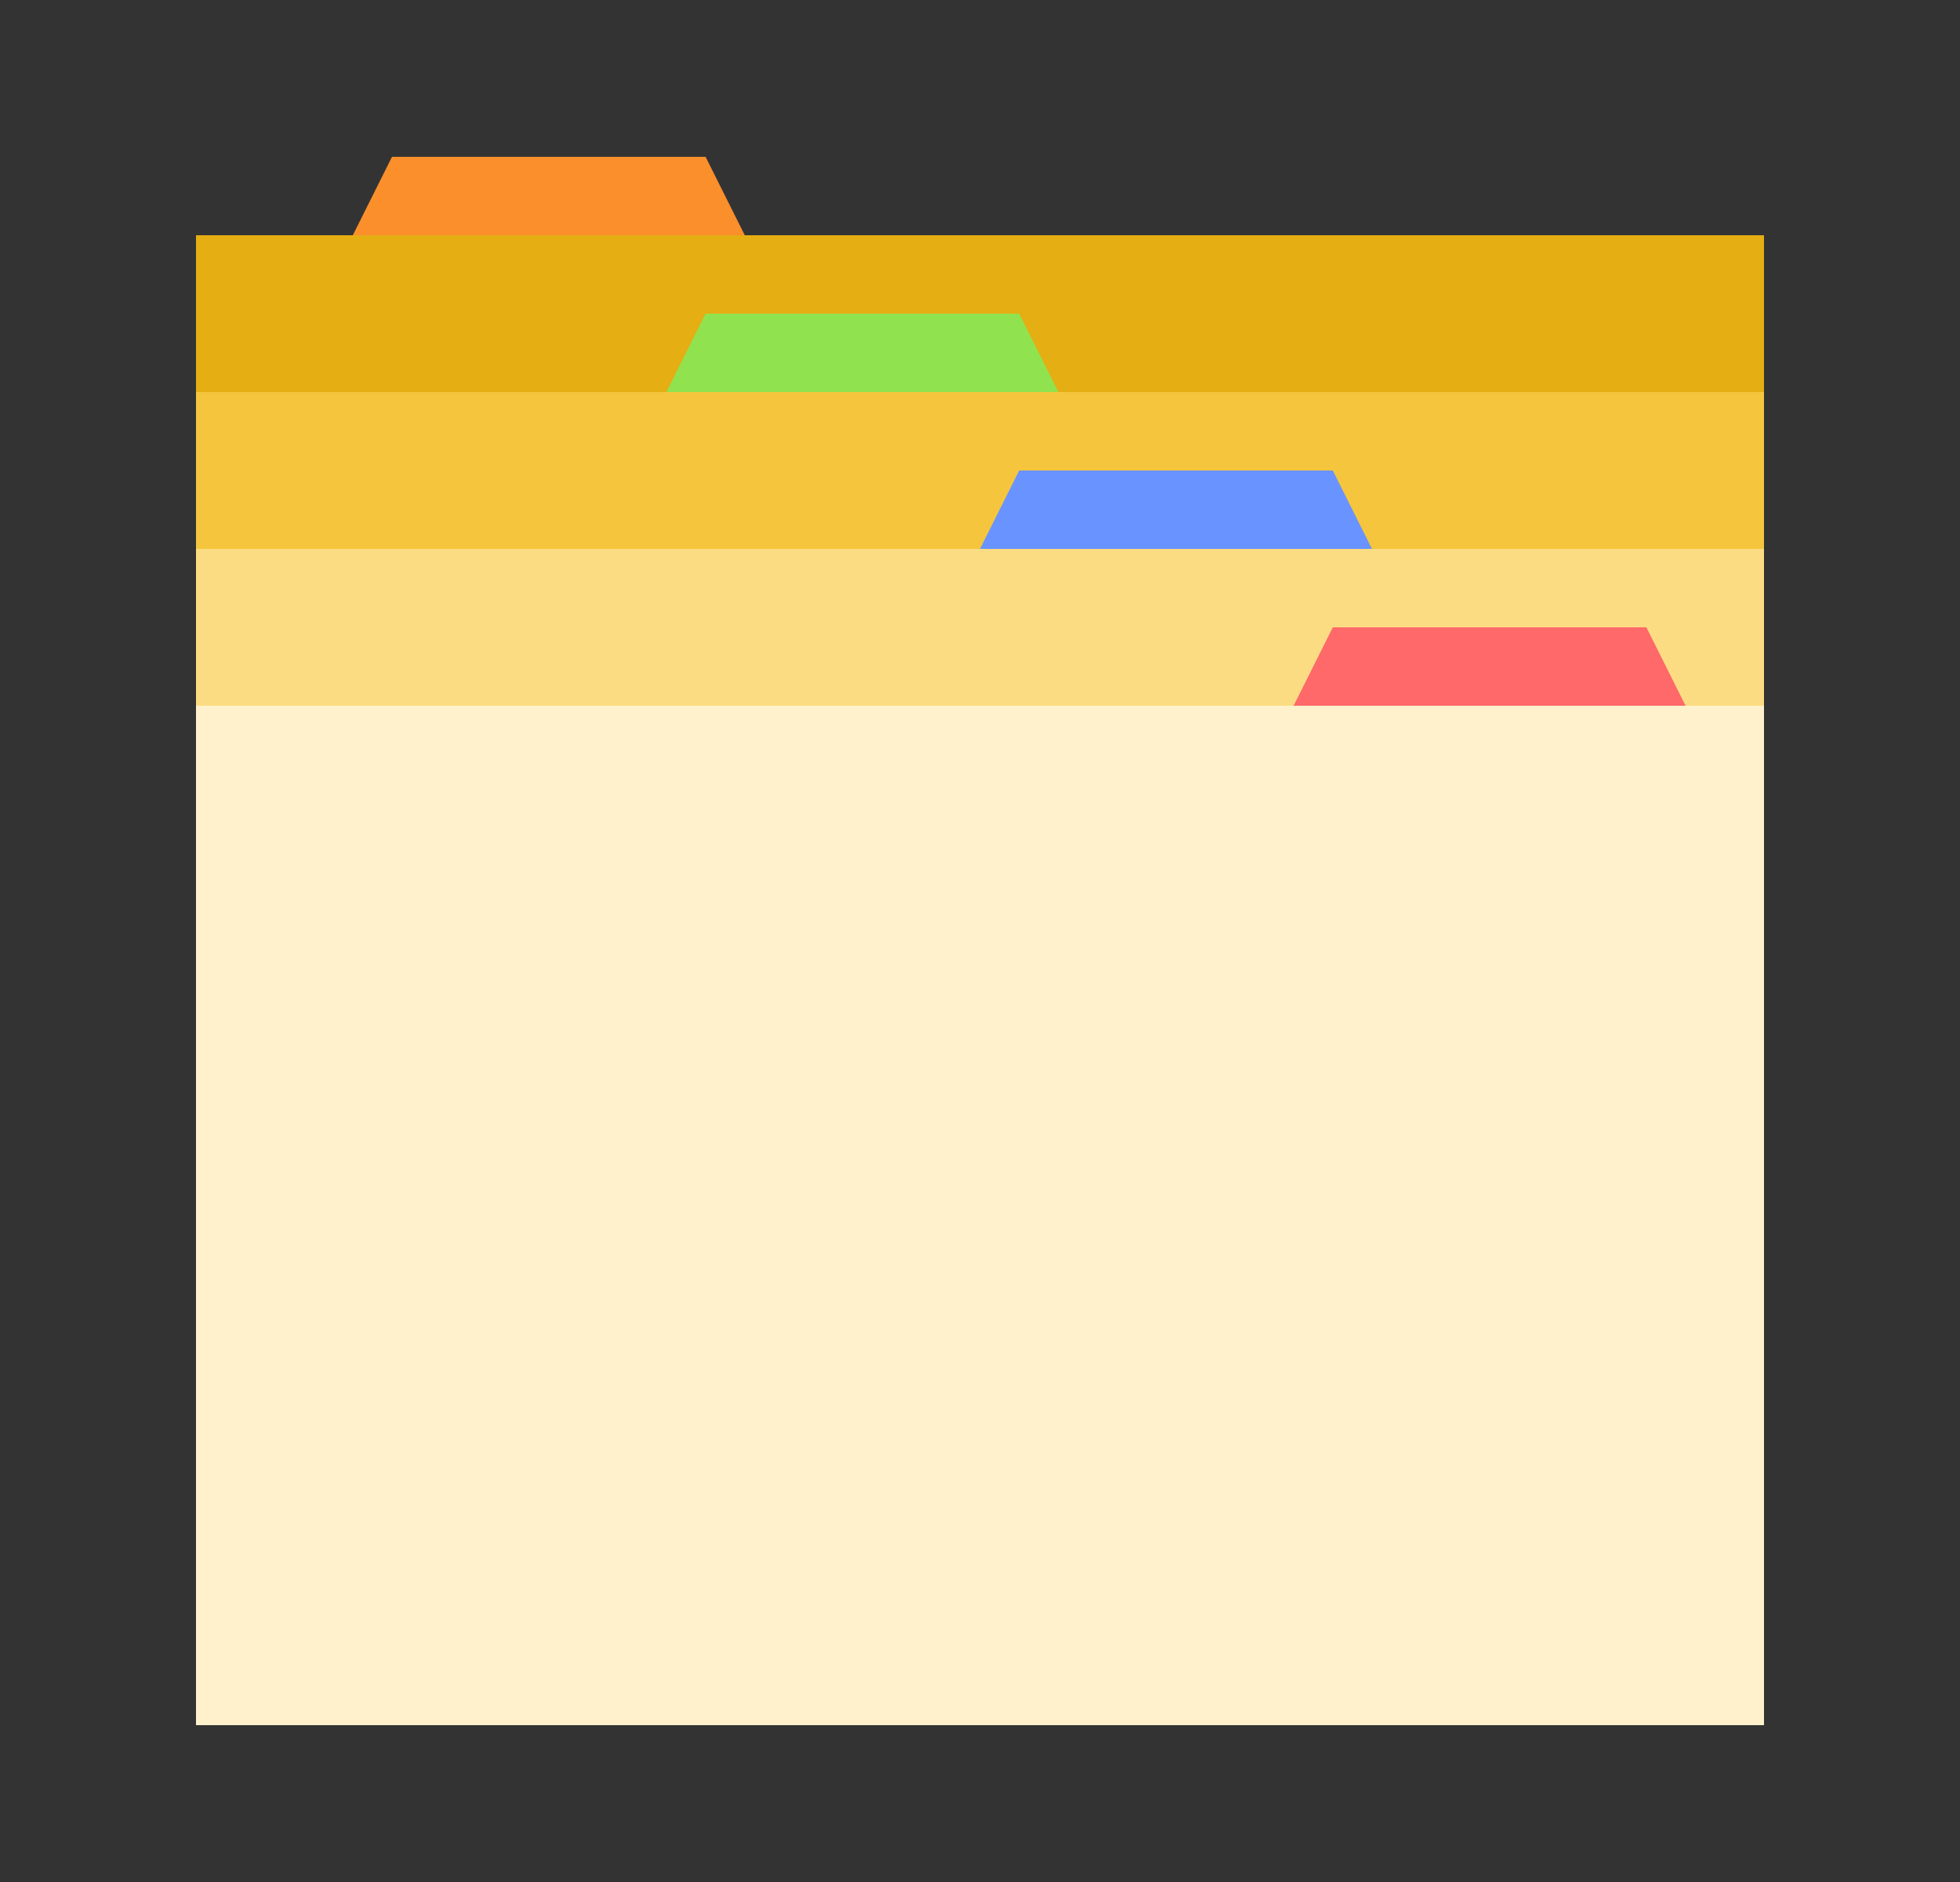<svg width="25" height="24" viewBox="0 0 25 24" fill="none" xmlns="http://www.w3.org/2000/svg">
<rect x="0" y="0" width="25" height="24" fill="#333333" stroke="none"/>
<rect x="2.5" y="3" width="20" height="12" fill="#E5AE13"/>
<rect x="2.5" y="5" width="20" height="12" fill="#F5C53D"/>
<rect x="2.5" y="7" width="20" height="12" fill="#FCDC83"/>
<path d="M17 8L16.5 9H21.5L21 8H17Z" fill="#FF6969"/>
<path d="M13 6L12.5 7H17.5L17 6H13Z" fill="#6993FF"/>
<path d="M9 4L8.5 5H13.5L13 4H9Z" fill="#90E24F"/>
<path d="M5 2L4.5 3H9.5L9 2H5Z" fill="#FA8F2B"/>
<rect x="2.5" y="9" width="20" height="13" fill="#FFF1CC"/>
</svg>
